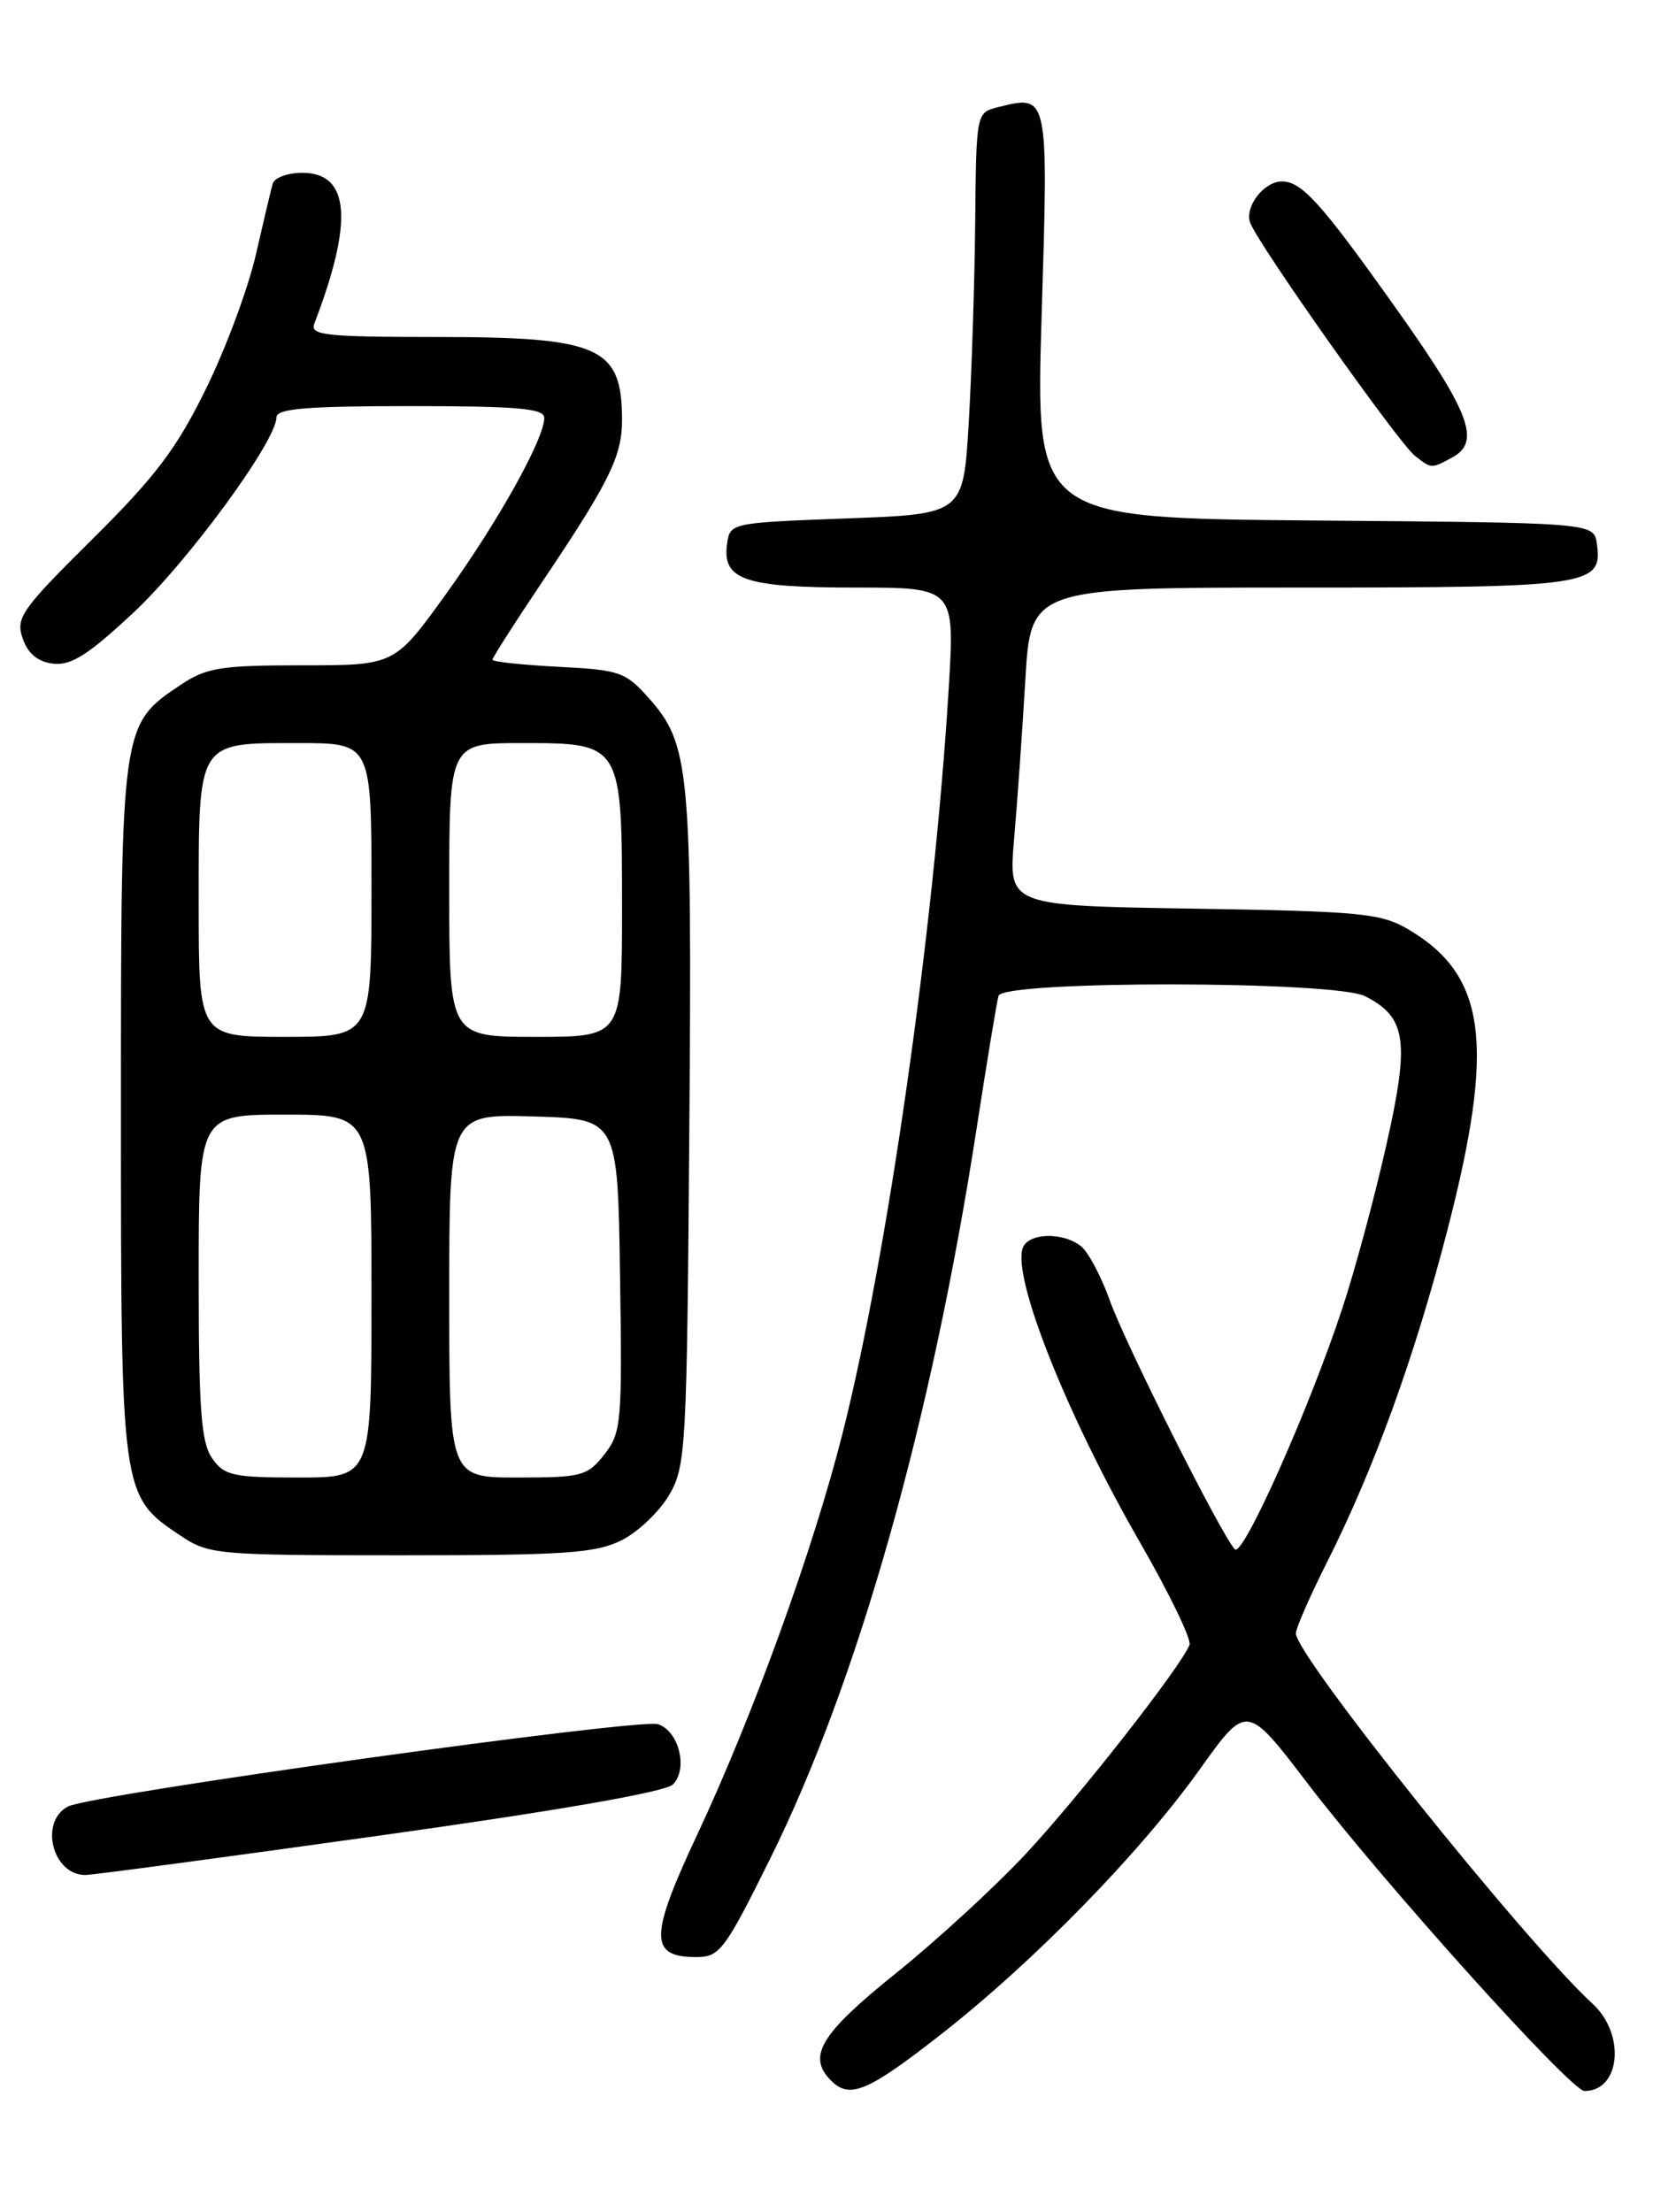 <?xml version="1.0" encoding="UTF-8" standalone="no"?>
<!DOCTYPE svg PUBLIC "-//W3C//DTD SVG 1.1//EN" "http://www.w3.org/Graphics/SVG/1.1/DTD/svg11.dtd" >
<svg xmlns="http://www.w3.org/2000/svg" xmlns:xlink="http://www.w3.org/1999/xlink" version="1.1" viewBox="0 0 194 256">
 <g >
 <path fill="currentColor"
d=" M 109.03 235.36 C 119.80 226.91 131.98 214.43 138.90 204.74 C 144.31 197.17 144.31 197.17 151.31 206.34 C 160.15 217.91 181.84 242.00 183.41 242.00 C 187.57 242.00 188.19 235.44 184.36 231.92 C 176.50 224.70 150.00 191.63 150.00 189.04 C 150.00 188.44 151.62 184.74 153.60 180.81 C 159.08 169.93 163.80 156.89 167.58 142.21 C 173.09 120.80 172.04 112.87 163.00 107.55 C 159.82 105.69 157.53 105.47 138.11 105.16 C 116.72 104.82 116.72 104.82 117.38 97.16 C 117.75 92.95 118.33 84.66 118.68 78.75 C 119.31 68.00 119.31 68.00 150.46 68.00 C 184.07 68.00 185.53 67.79 184.84 62.94 C 184.50 60.50 184.50 60.50 152.18 60.24 C 119.86 59.97 119.86 59.97 120.57 36.51 C 121.36 10.79 121.39 10.93 115.50 12.41 C 113.01 13.04 113.00 13.07 112.88 25.77 C 112.81 32.77 112.47 43.22 112.13 49.00 C 111.50 59.50 111.50 59.50 98.00 60.00 C 84.60 60.50 84.50 60.52 84.16 62.94 C 83.57 67.11 86.19 68.00 98.96 68.00 C 110.53 68.00 110.53 68.00 109.81 79.75 C 108.11 107.63 102.71 145.46 97.51 165.96 C 94.11 179.38 87.16 198.56 80.70 212.34 C 75.15 224.18 75.14 226.50 80.61 226.50 C 83.30 226.50 83.90 225.70 89.16 215.09 C 99.30 194.63 107.82 164.50 113.06 130.50 C 114.25 122.80 115.38 115.94 115.58 115.25 C 116.09 113.46 154.46 113.50 158.00 115.29 C 162.81 117.73 163.20 120.45 160.46 132.57 C 159.11 138.58 156.81 147.10 155.35 151.50 C 151.53 163.08 143.86 180.27 142.94 179.31 C 141.42 177.76 130.22 155.47 128.46 150.50 C 127.48 147.75 125.99 144.94 125.15 144.25 C 123.09 142.57 119.07 142.66 118.40 144.40 C 117.11 147.76 123.49 163.80 131.94 178.48 C 135.34 184.39 137.93 189.73 137.69 190.36 C 136.73 192.85 124.95 207.89 118.79 214.50 C 115.20 218.35 108.38 224.62 103.63 228.43 C 94.96 235.40 93.40 238.00 96.20 240.80 C 98.37 242.97 100.45 242.08 109.03 235.36 Z  M 43.92 212.44 C 64.57 209.56 77.01 207.39 77.88 206.53 C 79.68 204.75 78.59 200.32 76.16 199.55 C 73.91 198.84 10.44 207.69 7.85 209.08 C 4.52 210.86 6.08 217.00 9.87 217.00 C 10.68 217.00 26.00 214.95 43.92 212.44 Z  M 71.97 178.25 C 73.87 177.29 76.35 174.93 77.47 173.00 C 79.40 169.67 79.51 167.61 79.79 130.77 C 80.11 88.94 79.84 86.09 75.05 80.74 C 72.41 77.77 71.67 77.52 64.60 77.17 C 60.42 76.95 57.00 76.59 57.00 76.35 C 57.00 76.12 59.63 72.00 62.85 67.21 C 70.53 55.78 72.00 52.79 72.00 48.63 C 72.00 40.13 69.47 39.00 50.44 39.00 C 37.67 39.00 35.86 38.80 36.38 37.46 C 40.94 25.57 40.50 20.00 34.99 20.00 C 33.31 20.00 31.77 20.56 31.57 21.25 C 31.37 21.94 30.49 25.65 29.61 29.50 C 28.73 33.35 26.14 40.33 23.84 45.00 C 20.45 51.92 18.00 55.16 10.69 62.40 C 2.45 70.57 1.79 71.51 2.63 73.90 C 3.24 75.66 4.38 76.60 6.17 76.81 C 8.23 77.05 10.24 75.77 15.45 70.90 C 21.80 64.96 32.00 51.03 32.00 48.30 C 32.00 47.29 35.47 47.00 47.50 47.00 C 59.90 47.00 63.00 47.27 63.00 48.36 C 63.00 50.80 57.63 60.42 51.59 68.80 C 45.68 77.00 45.68 77.00 34.99 77.00 C 25.54 77.00 23.90 77.26 20.90 79.27 C 14.01 83.87 14.00 83.90 14.00 128.50 C 14.00 173.10 14.01 173.13 20.90 177.73 C 24.17 179.92 25.08 180.00 46.40 180.00 C 65.45 180.00 68.98 179.76 71.97 178.25 Z  M 168.07 52.96 C 171.47 51.14 170.19 47.77 161.46 35.50 C 152.90 23.46 150.68 21.00 148.38 21.00 C 146.30 21.00 144.04 23.94 144.71 25.78 C 145.62 28.26 161.88 51.27 163.78 52.75 C 165.71 54.26 165.65 54.26 168.07 52.96 Z  M 24.56 168.78 C 23.28 166.96 23.00 163.15 23.00 147.78 C 23.00 129.00 23.00 129.00 33.00 129.00 C 43.00 129.00 43.00 129.00 43.00 150.00 C 43.00 171.00 43.00 171.00 34.56 171.00 C 26.97 171.00 25.96 170.78 24.56 168.78 Z  M 52.00 149.96 C 52.00 128.93 52.00 128.93 61.75 129.21 C 71.50 129.50 71.50 129.50 71.77 147.59 C 72.03 164.65 71.93 165.82 69.95 168.34 C 68.00 170.82 67.32 171.00 59.93 171.00 C 52.00 171.00 52.00 171.00 52.00 149.96 Z  M 23.00 104.57 C 23.00 85.59 22.74 86.00 34.57 86.00 C 43.00 86.00 43.00 86.00 43.00 103.00 C 43.00 120.00 43.00 120.00 33.00 120.00 C 23.00 120.00 23.00 120.00 23.00 104.57 Z  M 52.00 103.00 C 52.00 86.00 52.00 86.00 60.44 86.00 C 71.99 86.00 72.00 86.02 72.00 105.22 C 72.00 120.00 72.00 120.00 62.00 120.00 C 52.00 120.00 52.00 120.00 52.00 103.00 Z "/>
</g>
</svg>